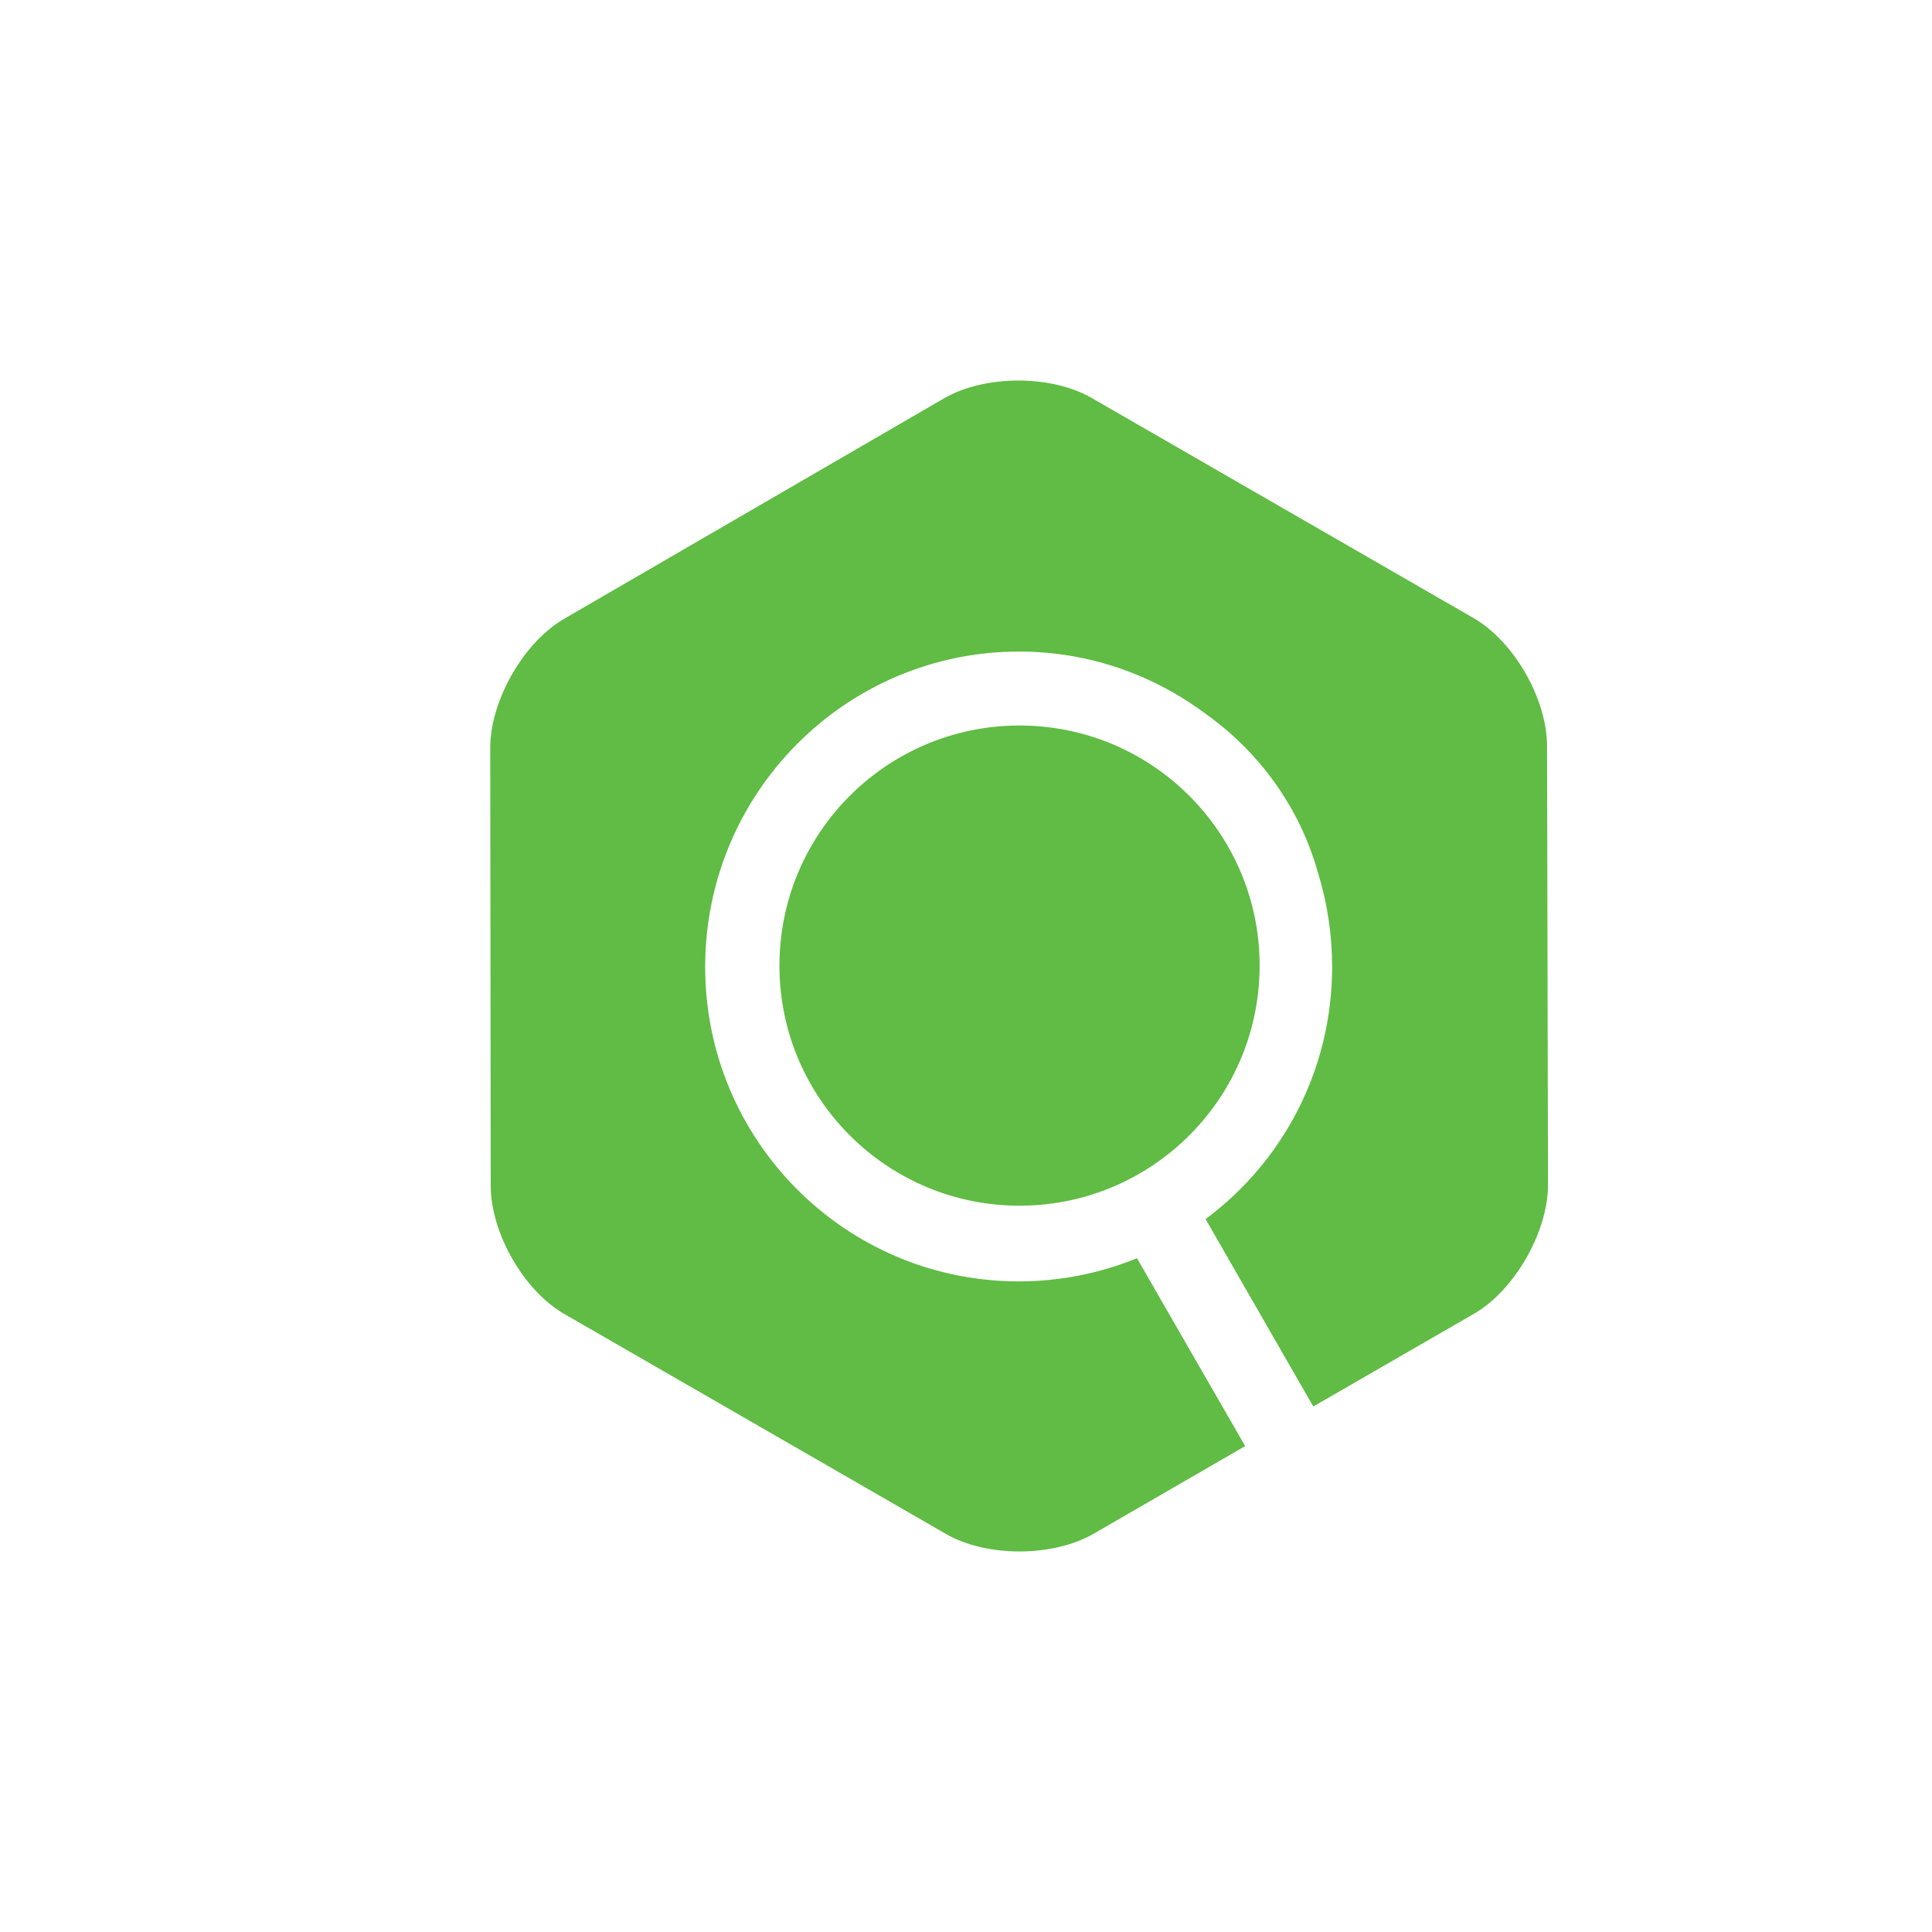 <?xml version="1.0" encoding="utf-8"?>
<!-- Generator: Adobe Illustrator 21.0.2, SVG Export Plug-In . SVG Version: 6.00 Build 0)  -->
<svg version="1.1" id="图层_1" xmlns="http://www.w3.org/2000/svg" xmlns:xlink="http://www.w3.org/1999/xlink" x="0px" y="0px"
	 viewBox="0 0 400 400" style="enable-background:new 0 0 400 400;" xml:space="preserve">
<style type="text/css">
	.st0{fill:#60BC44;}
</style>
<path class="st0" d="M320.3,154.5c0-9.8-6.9-21.9-15.5-26.7l-78.6-45.3c-8.5-5-22.4-4.9-30.8,0L117,128c-8.5,4.8-15.5,17-15.5,26.8
	l0.1,90.7c0,9.8,6.9,21.9,15.5,26.7l78.6,45.3c8.5,5,22.4,4.9,30.8,0l31.3-18.1l-22.4-38.9c-7.6,3.1-15.9,4.8-24.6,4.8
	c-35.9-0.1-64.9-29.3-64.8-65.3c0.1-36,29.2-65.1,65-65.1c14.6,0,28,4.9,38.9,13.1c11,7.9,19.3,19.4,23,32.8
	c1.9,6.1,2.9,12.7,2.9,19.4c0,21.4-10.3,40.4-26.2,52.2l22.3,38.8l33.1-19.1c8.5-4.8,15.5-17,15.5-26.8L320.3,154.5z"/>
<ellipse transform="matrix(1.839170e-02 -1 1 1.839170e-02 7.202 407.339)" class="st0" cx="211.1" cy="200" rx="49.7" ry="49.7"/>
</svg>
